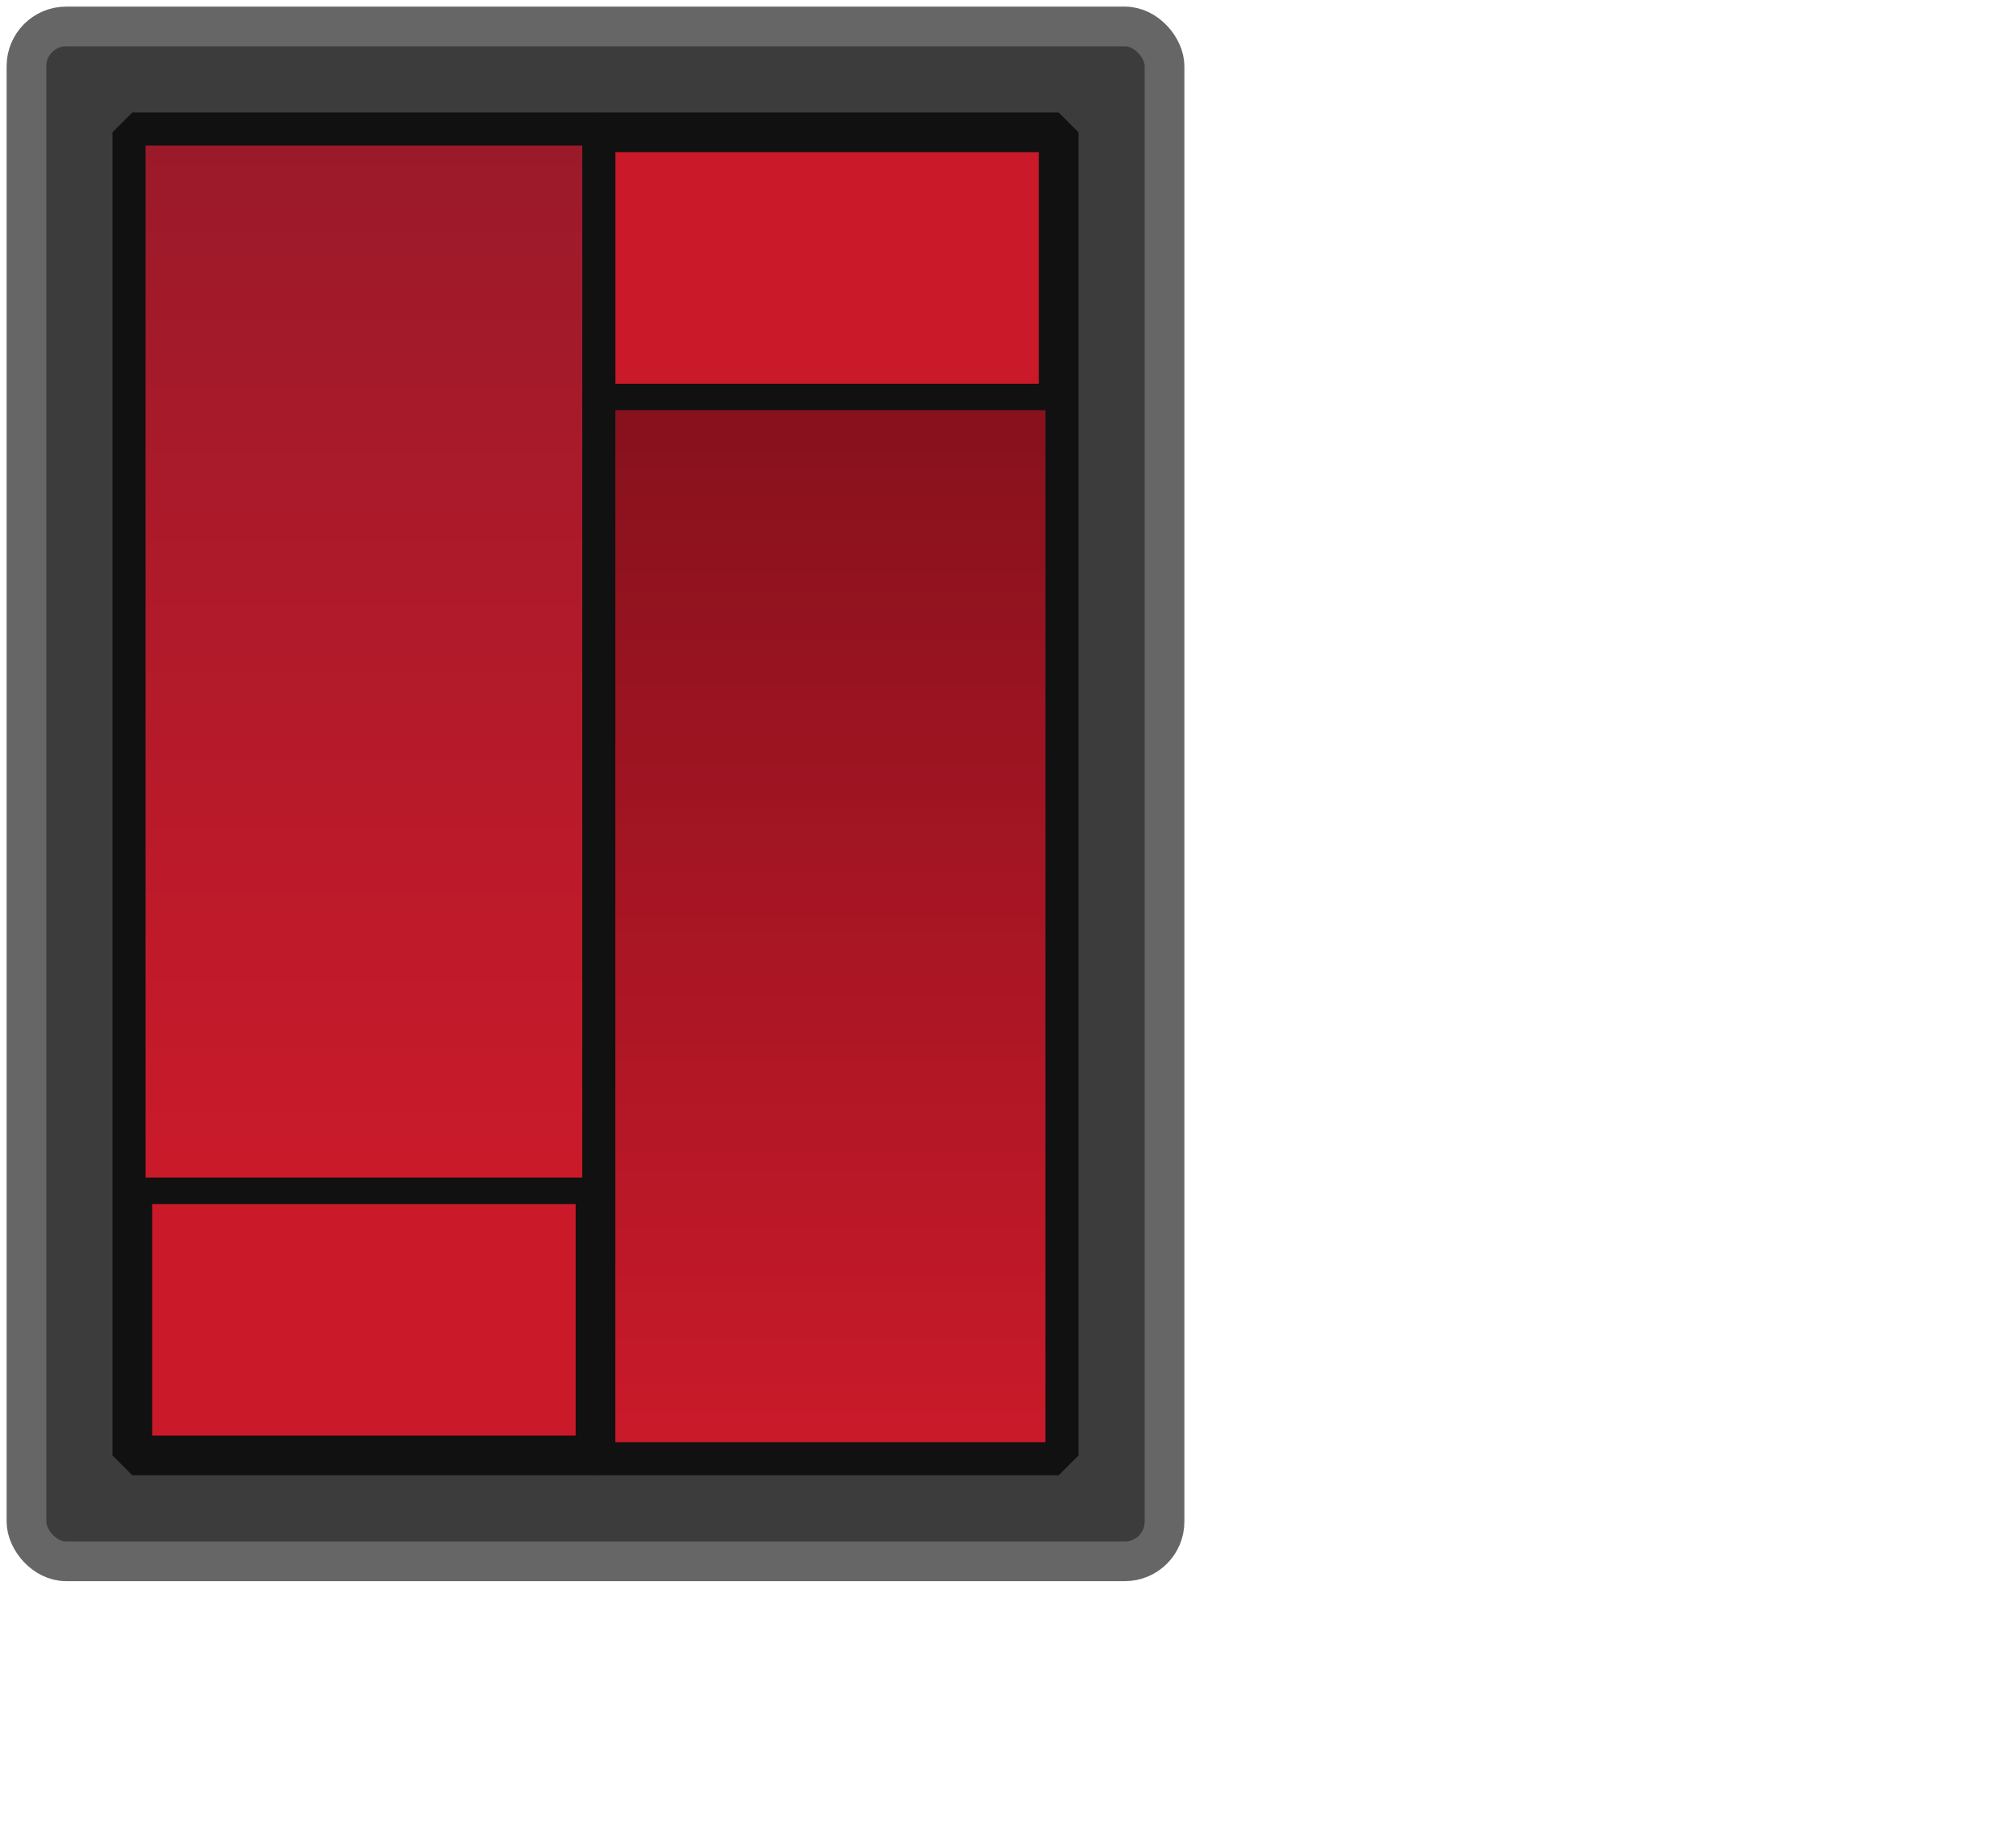 <?xml version="1.0" encoding="UTF-8" standalone="no"?>
<svg xmlns:dc="http://purl.org/dc/elements/1.1/" 
    xmlns:cc="http://creativecommons.org/ns#" 
    xmlns:rdf="http://www.w3.org/1999/02/22-rdf-syntax-ns#" 
    xmlns:svg="http://www.w3.org/2000/svg" 
    xmlns="http://www.w3.org/2000/svg" 
    xmlns:sodipodi="http://sodipodi.sourceforge.net/DTD/sodipodi-0.dtd" 
    xmlns:inkscape="http://www.inkscape.org/namespaces/inkscape" id="svg8" version="1.1" viewBox="0 0 152.342 139.674" height="139.674mm" width="152.342mm" sodipodi:docname="powerbutton-off.svg" inkscape:version="0.92.1 r15371">
    <sodipodi:namedview pagecolor="#ffffff" bordercolor="#666666" borderopacity="1" objecttolerance="10" gridtolerance="10" guidetolerance="10" inkscape:pageopacity="0" inkscape:pageshadow="2" inkscape:window-width="1366" inkscape:window-height="706" id="namedview4504" showgrid="false" inkscape:zoom="0.44705423" inkscape:cx="287.88978" inkscape:cy="263.95008" inkscape:window-x="-8" inkscape:window-y="-8" inkscape:window-maximized="1" inkscape:current-layer="layer1" />
    <defs id="defs2987">
        <linearGradient id="redGradientOff" x1="0%" y1="100%" x2="0%" y2="0%">
            <stop stop-color="#ca1a2a" offset="0" />
            <stop stop-color="#86111d" offset="1" />
        </linearGradient>
        <linearGradient id="redGradientOn" x1="0%" y1="100%" x2="0%" y2="0%">
            <stop stop-color="#ca1a2a" offset="0" />
            <stop stop-color="#9a1a2a" offset="1" />
        </linearGradient>

    </defs>

    <g id="layer1">
        <rect stroke-linejoin="round" rx="3" ry="3" height="116" width="86" stroke="#666" y="2" x="2" stroke-width="3" fill="#3c3c3c"/>

        <rect y="10" x="45" height="100" width="35" 
            style="opacity:1;fill:#ca1a2a;fill-opacity:1;stroke:#111111;stroke-width:3;stroke-linecap:round;stroke-linejoin:bevel;stroke-miterlimit:4;stroke-dasharray:none;stroke-opacity:1" />
        <rect 
            style="stroke:#111111;stroke-width:2;stroke-linecap:round;stroke-linejoin:bevel;stroke-miterlimit:4;stroke-dasharray:none;stroke-opacity:1" 
            fill="url(#redGradientOff)" 
            width="35" height="80" y="30" x="45" />
        <rect y="10" x="10" height="100" width="35"  
            style="opacity:1;fill:#ca1a2a;fill-opacity:1;stroke:#111111;stroke-width:3;stroke-linecap:round;stroke-linejoin:bevel;stroke-miterlimit:4;stroke-dasharray:none;stroke-opacity:1" />
        <rect 
            style="stroke:#111111;stroke-width:2;stroke-linecap:round;stroke-linejoin:bevel;stroke-miterlimit:4;stroke-dasharray:none;stroke-opacity:1" 
            fill="url(#redGradientOn)" 
            width="35" height="80" y="10" x="10" />
    </g>
</svg>
